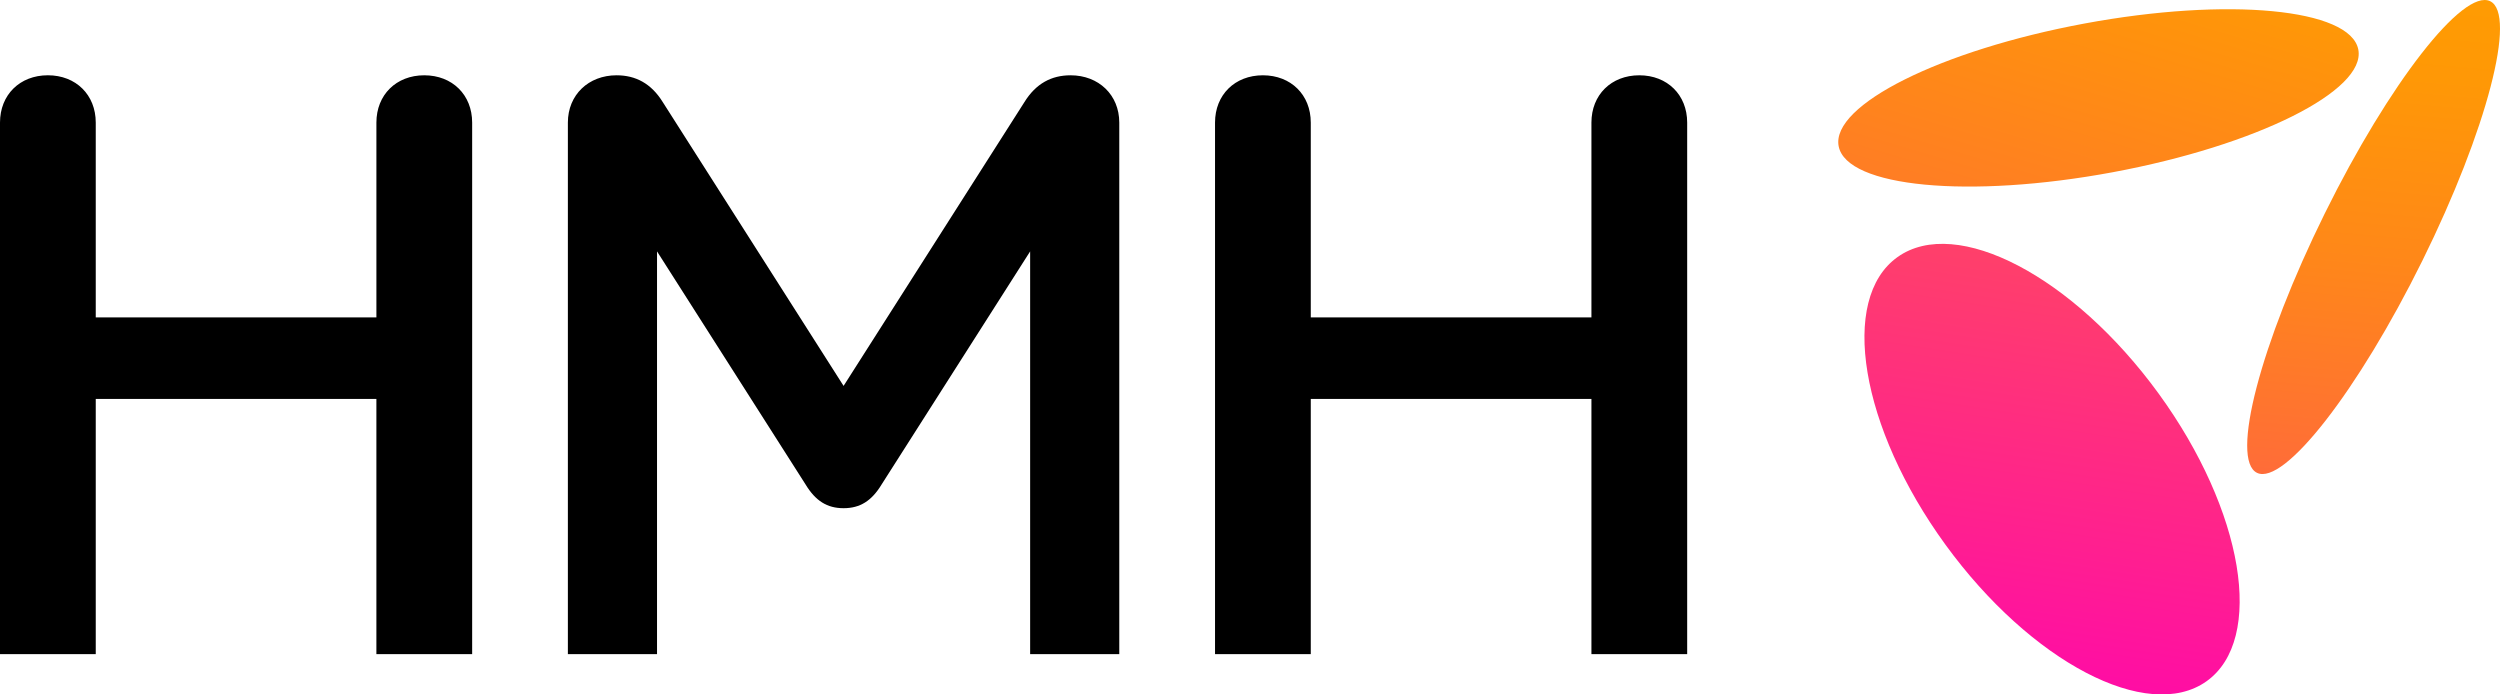 <svg width="180" height="50" fill="none" xmlns="http://www.w3.org/2000/svg"><path d="M155.418 28.333c6.14 8.437 7.684 17.714 3.448 20.721-4.236 3.007-12.648-1.394-18.788-9.83-6.14-8.437-7.684-17.714-3.448-20.721 4.236-3.008 12.648 1.394 18.788 9.83Z" fill="url(#hmh__a)"/><path d="M174.415 18.76c-4.634 9.378-9.966 16.222-11.908 15.285-1.942-.936.241-9.297 4.876-18.675 4.634-9.377 9.966-16.22 11.908-15.284 1.942.936-.241 9.297-4.876 18.675Z" fill="url(#hmh__b)"/><path d="M169.799 3.572c.564 2.957-7.355 6.91-17.688 8.83-10.332 1.921-19.164 1.081-19.728-1.876-.563-2.956 7.356-6.91 17.688-8.83 10.332-1.921 19.165-1.081 19.728 1.876Z" fill="url(#hmh__c)"/><path d="M30.547 5.421c2.021 0 3.448 1.41 3.448 3.405v38.27H27.1V28.724H6.894v18.372H0V8.826C0 6.83 1.426 5.42 3.447 5.42c2.02 0 3.447 1.41 3.447 3.405v14.028h20.207V8.826c0-1.996 1.426-3.405 3.447-3.405Zm13.848 0c1.367 0 2.496.587 3.328 1.937l13.015 20.427L73.754 7.358c.832-1.35 1.961-1.937 3.328-1.937 2.02 0 3.506 1.41 3.506 3.405v38.27H74.17V18.1L63.472 34.887c-.713 1.175-1.545 1.703-2.734 1.703-1.188 0-2.02-.529-2.733-1.703L47.306 18.1v28.996h-6.419V8.826c0-1.996 1.486-3.405 3.507-3.405Zm73.635 0c2.02 0 3.447 1.41 3.447 3.405v38.27h-6.894V28.724H94.376v18.372h-6.894V8.826c0-1.996 1.426-3.405 3.447-3.405 2.02 0 3.447 1.41 3.447 3.405v14.028h20.207V8.826c0-1.996 1.426-3.405 3.447-3.405Z" fill="#000"/><defs><linearGradient id="hmh__a" x1="50.485" y1="40.636" x2="69.97" y2="-84.016" gradientUnits="userSpaceOnUse"><stop stop-color="#FF00B3"/><stop offset=".131" stop-color="#FF1F90"/><stop offset=".344" stop-color="#FF4B5D"/><stop offset=".545" stop-color="#FF6F35"/><stop offset=".727" stop-color="#FF8818"/><stop offset=".885" stop-color="#FF9806"/><stop offset="1" stop-color="#FF9D00"/></linearGradient><linearGradient id="hmh__b" x1="-59.106" y1="62.786" x2="-51.352" y2="-24.09" gradientUnits="userSpaceOnUse"><stop offset=".06" stop-color="#FF00B3"/><stop offset=".183" stop-color="#FF1F90"/><stop offset=".384" stop-color="#FF4B5D"/><stop offset=".572" stop-color="#FF6F35"/><stop offset=".744" stop-color="#FF8818"/><stop offset=".892" stop-color="#FF9806"/><stop offset="1" stop-color="#FF9D00"/></linearGradient><linearGradient id="hmh__c" x1="6.552" y1="141.366" x2="85.629" y2="-126.011" gradientUnits="userSpaceOnUse"><stop stop-color="#FF00B3"/><stop offset=".078" stop-color="#FF05AD"/><stop offset=".18" stop-color="#FF139D"/><stop offset=".296" stop-color="#FF2B82"/><stop offset=".422" stop-color="#FF4C5C"/><stop offset=".554" stop-color="#FF762C"/><stop offset=".66" stop-color="#FF9D00"/></linearGradient></defs></svg>